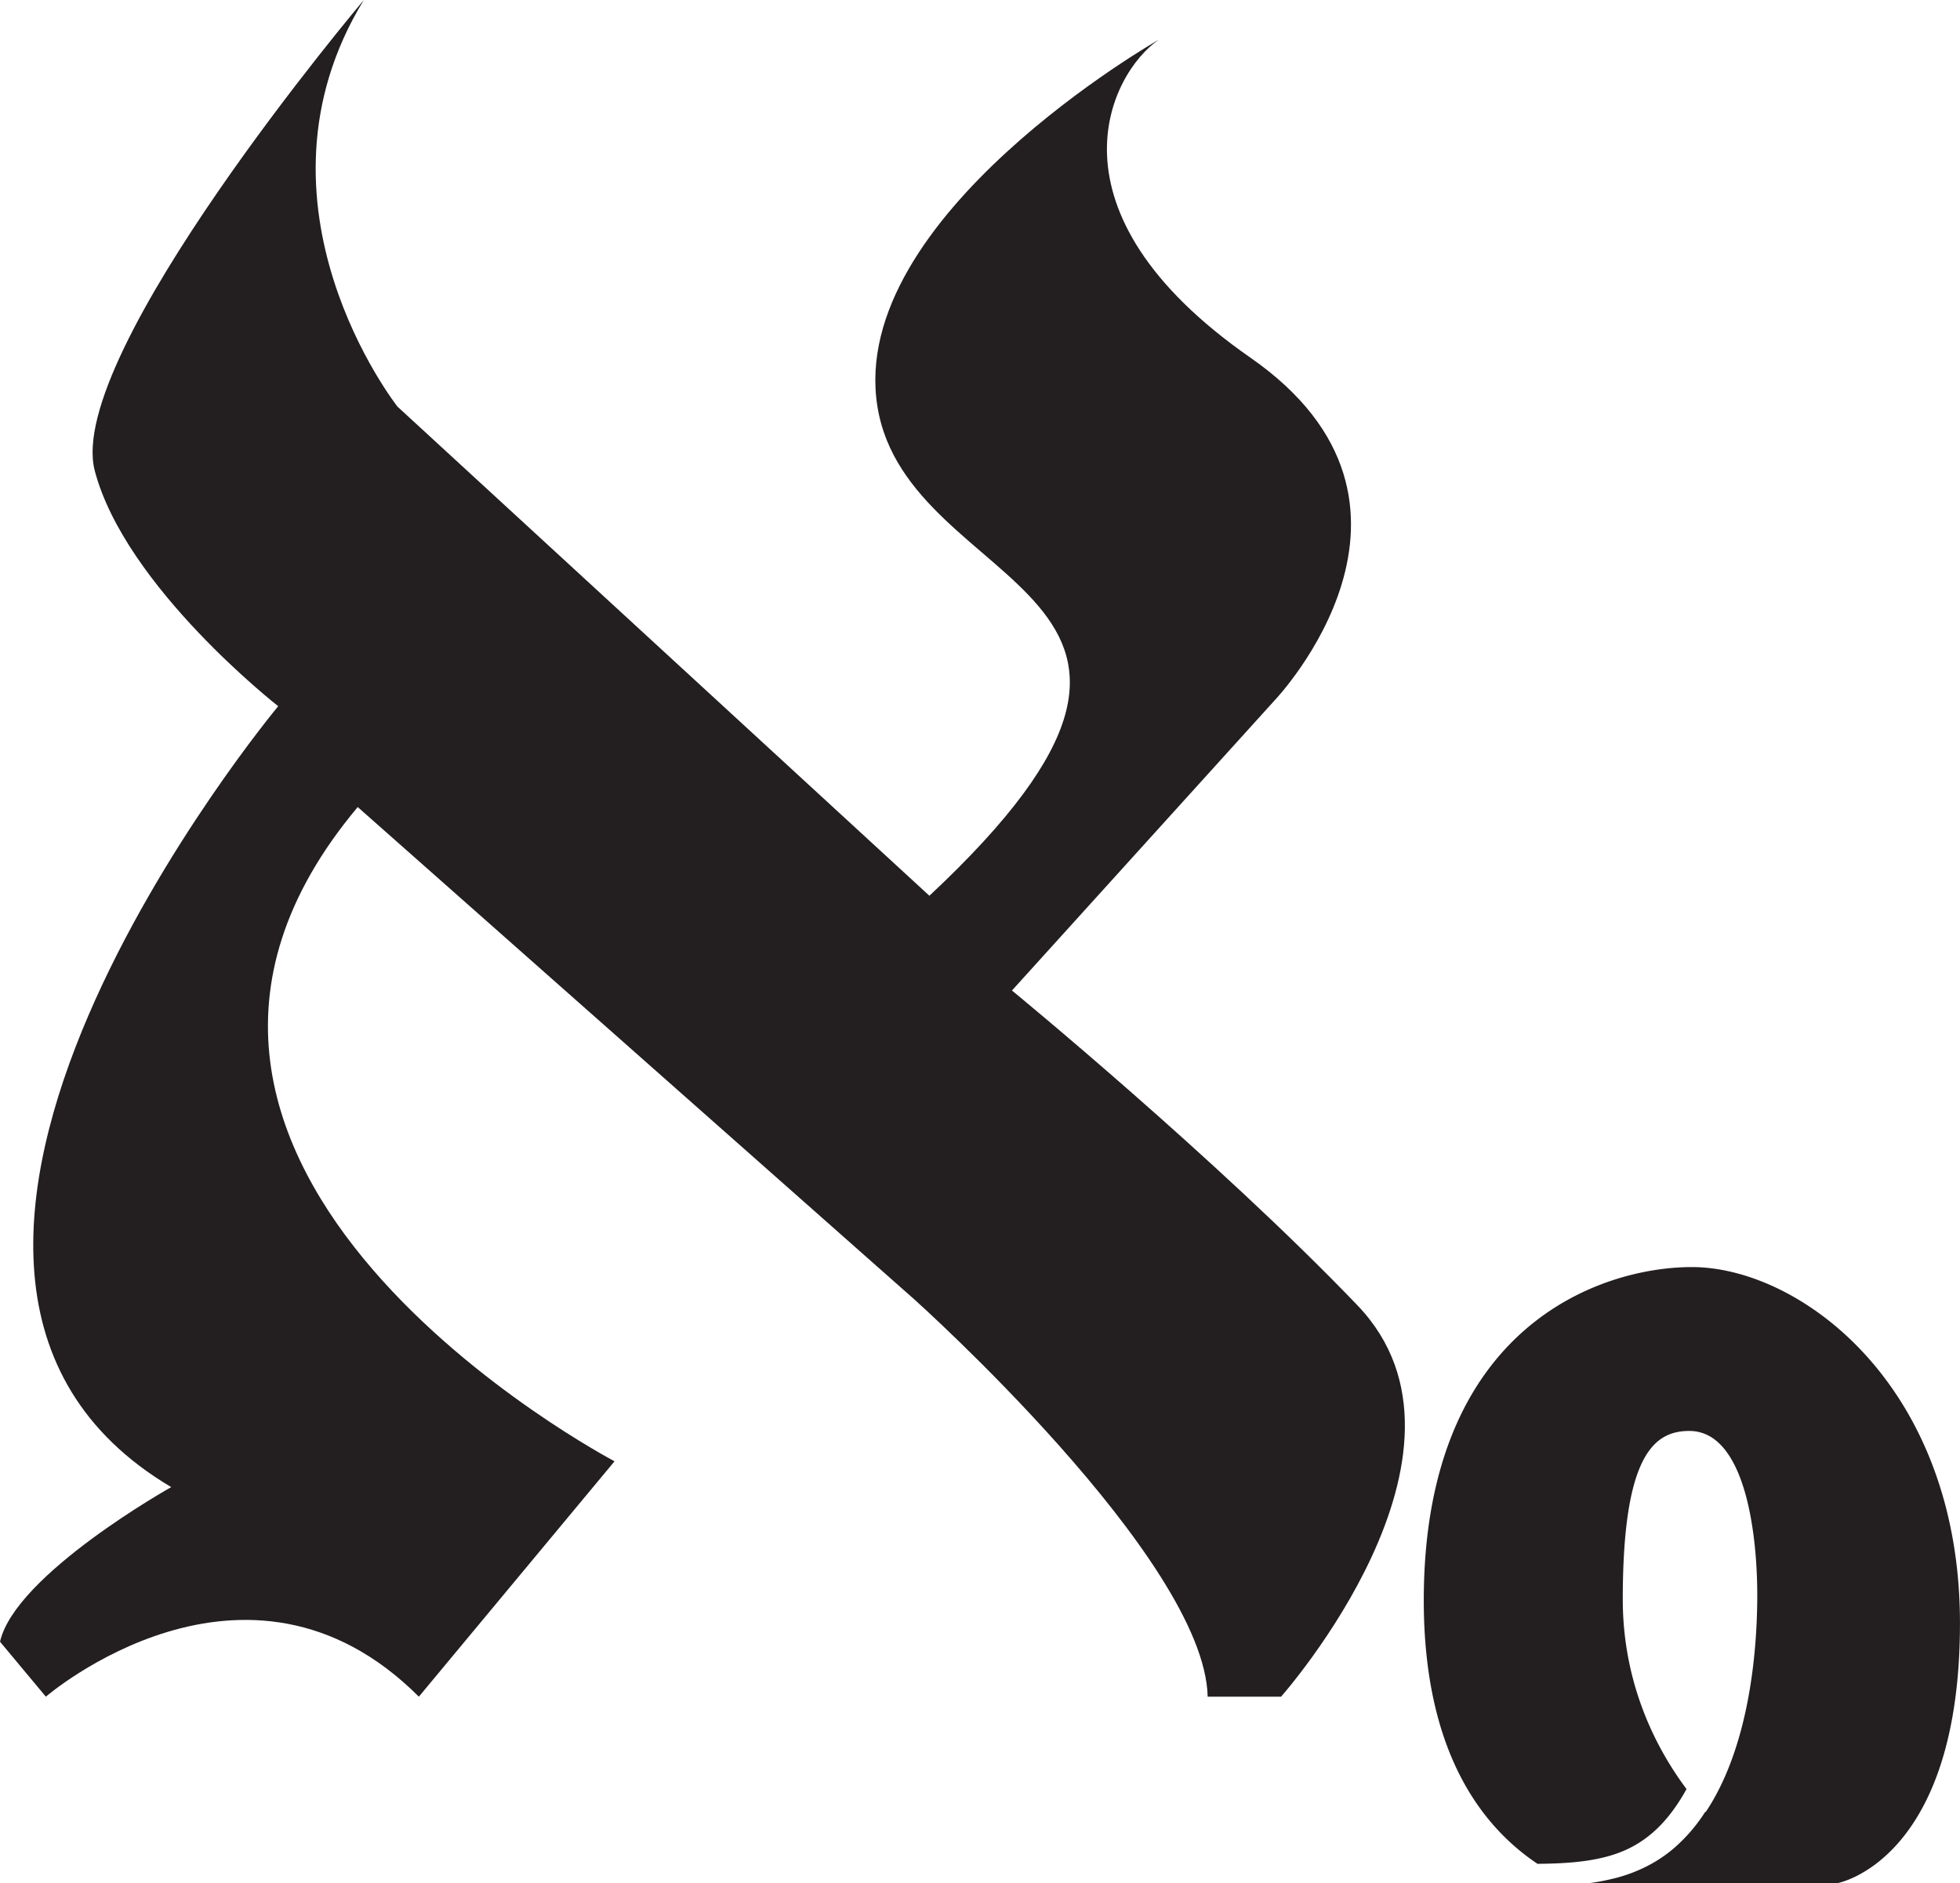 <svg id="Layer_1" data-name="Layer 1" xmlns="http://www.w3.org/2000/svg" viewBox="0 0 1546.5 1485.97"><defs><style>.cls-1{fill:#231f20;}</style></defs><title>ennumeration</title><path class="cls-1" d="M519.6,248.15S283.19,528,307.31,619.65,452.05,805.41,452.05,805.41s-371.5,446-84.43,616.22c0,0-123,68.89-135.09,122L268.71,1587s158-136.3,294.31,0l154.4-185.75S276,1169.68,514.78,885l439.05,388.39s229.18,205,231.59,313.61h57.9s171.27-193,60.3-308.79S1031,1029.76,1031,1029.76l207.46-229.18s147.16-154.39-19.3-270.18-111-224.36-72.37-250.89c0,0-246.06,139.92-221.94,289.48s301.55,142.33,41,386L546.14,569S420.69,409.78,519.6,248.15Z" transform="translate(-232.53 -248.15)"/><path class="cls-1" d="M1486.72,1734.11h195.74S1779,1716.69,1779,1529s-126.3-281-211.54-281c-71.87,0-211.53,46.78-211.53,263,0,118.66,45,177.94,89.72,207.89,27.45-.2,51.54-2.35,71.19-11.67,13.9-6.6,25.71-16.73,36.09-31a151.88,151.88,0,0,0,10.32-16.34c-22.2-29.63-50.3-80.73-50.3-149.68,0-114,24.79-132.88,52.51-132.88,43.25,0,53.6,78.2,53.6,129.59,0,20.89-1.37,62.33-12.21,104.17-6.06,23.39-15.08,46.91-28.49,67-.09-.1-.19-.2-.28-.31a131.8,131.8,0,0,1-23.43,27.63l-.71.62a108.17,108.17,0,0,1-18,12.67l-.66.37a121.94,121.94,0,0,1-29.1,11.34l-.12,0A169.35,169.35,0,0,1,1486.72,1734.11Z" transform="translate(-232.53 -248.15)"/></svg>